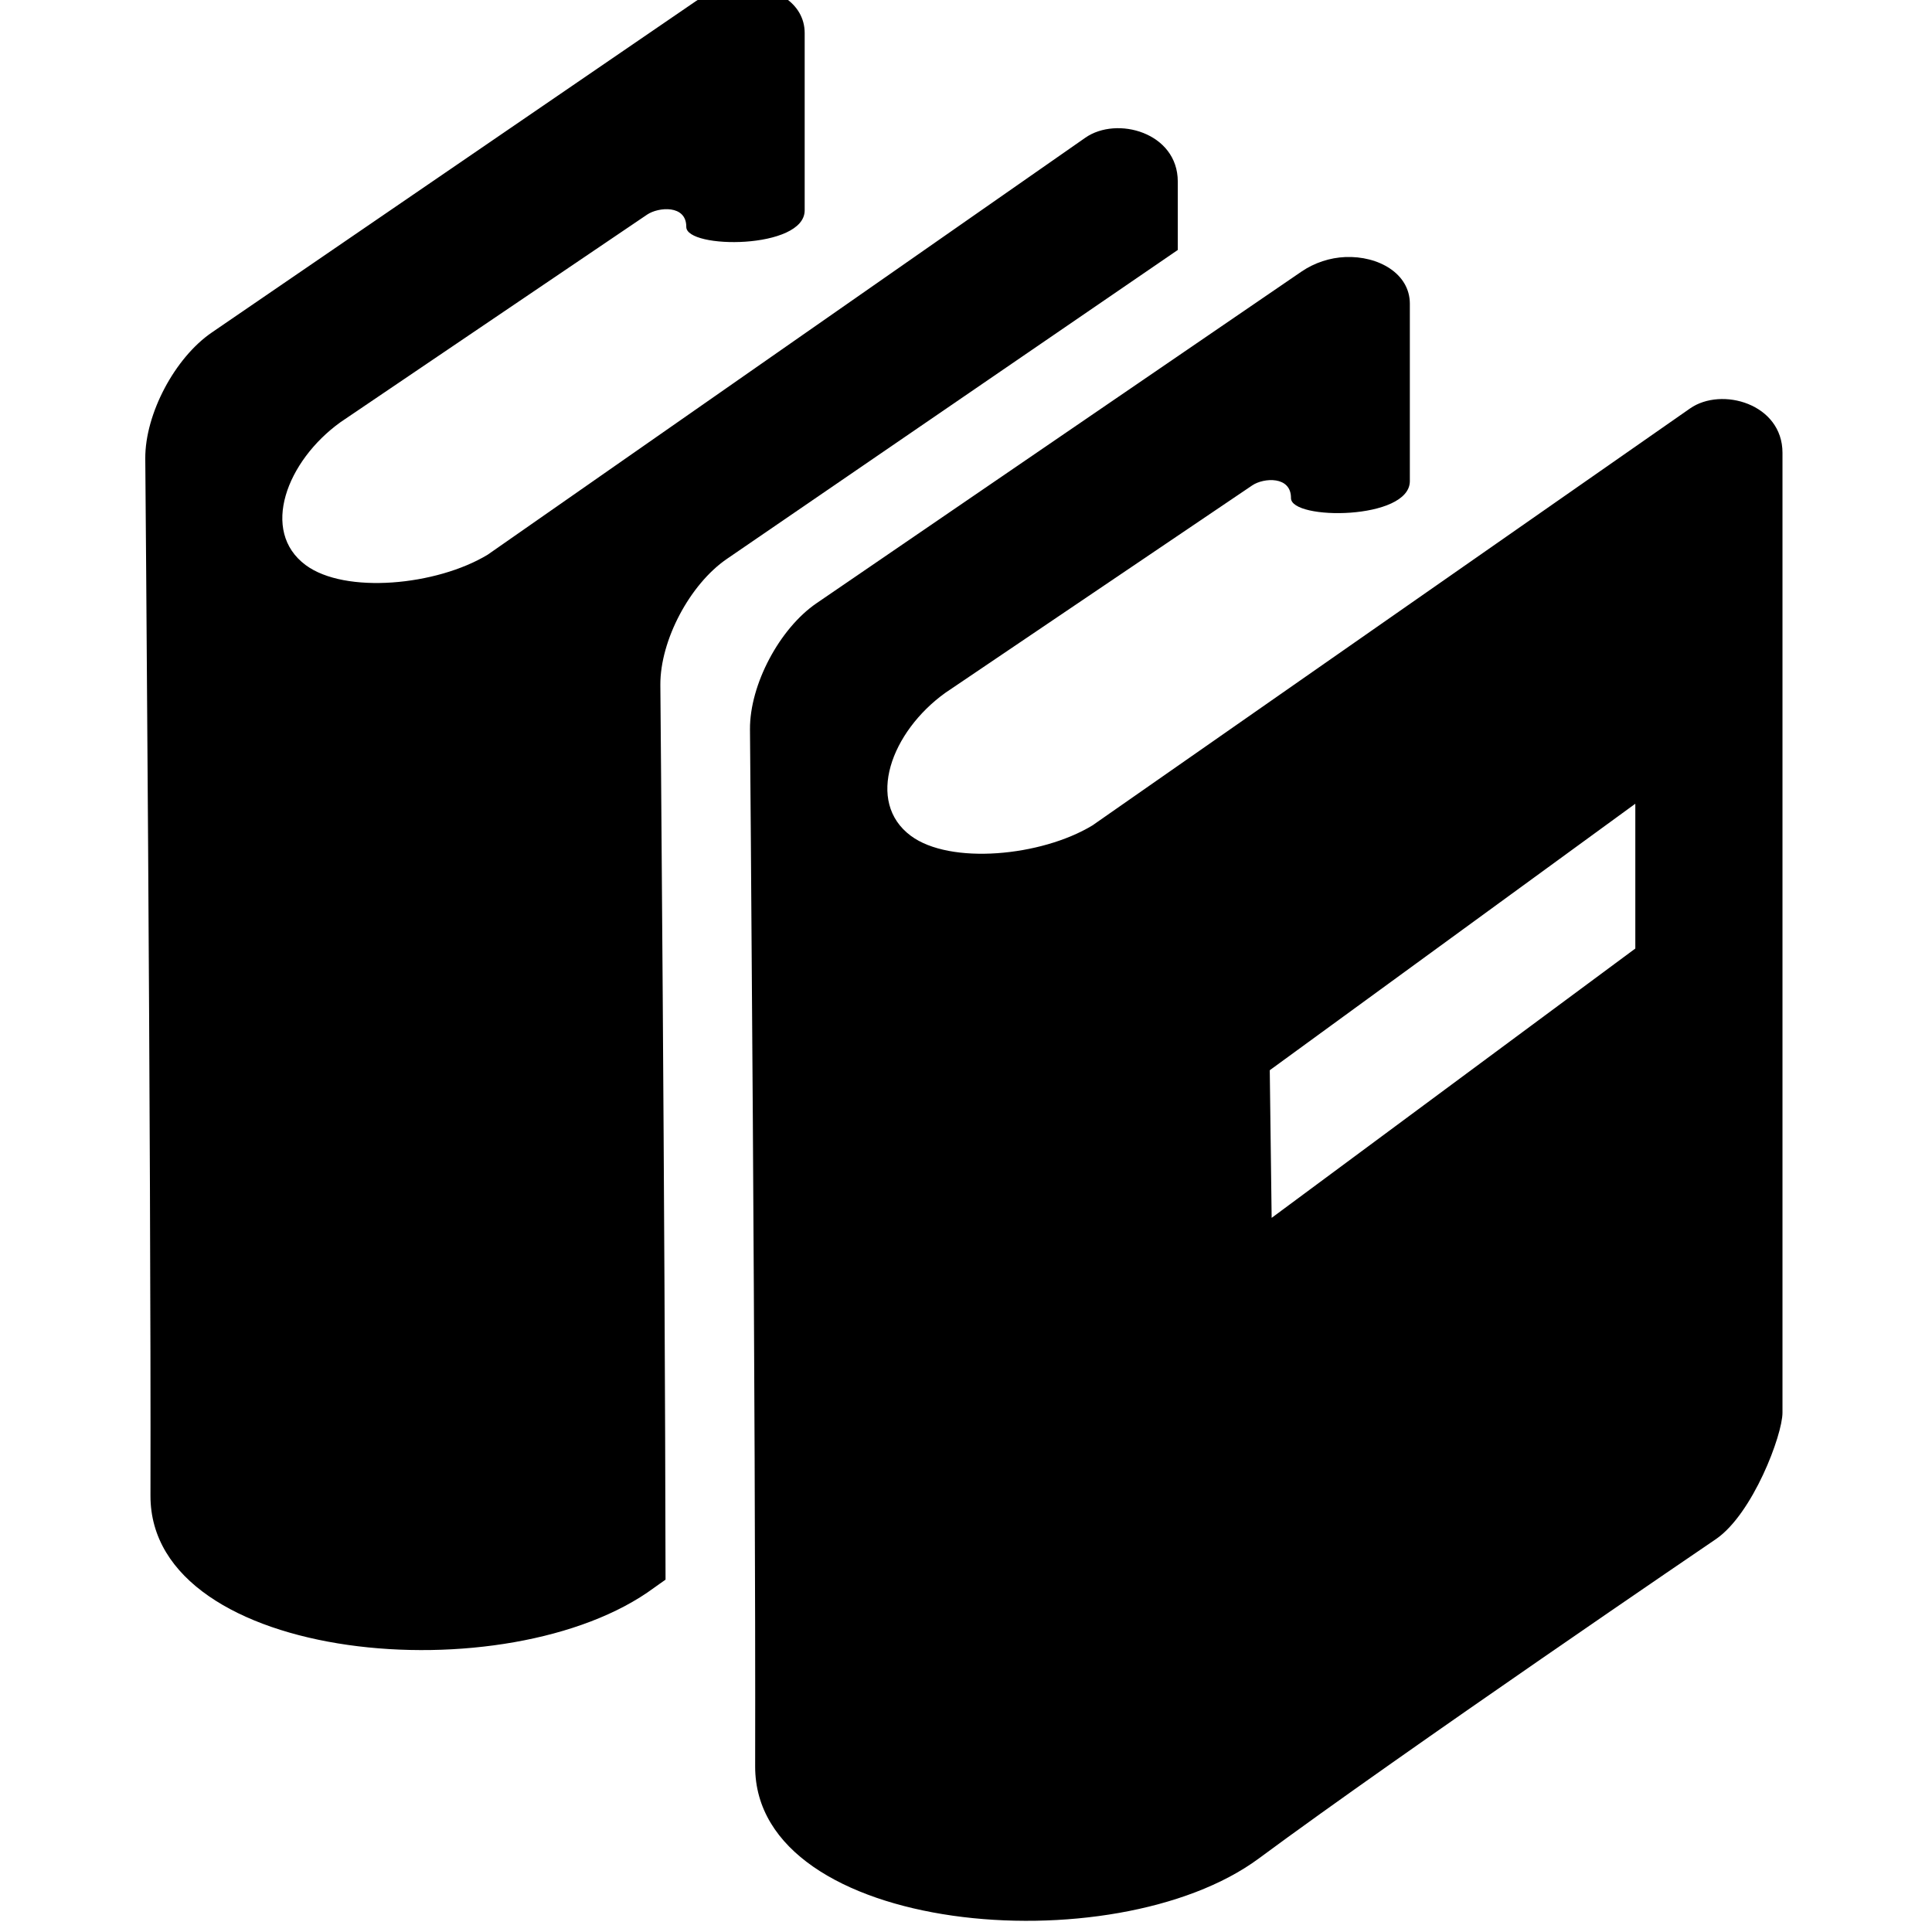 <?xml version="1.0" encoding="UTF-8" standalone="no"?>
<!-- Created with Inkscape (http://www.inkscape.org/) -->

<svg
   xmlns:dc="http://purl.org/dc/elements/1.1/"
   xmlns:cc="http://creativecommons.org/ns#"
   xmlns:rdf="http://www.w3.org/1999/02/22-rdf-syntax-ns#"
   xmlns:svg="http://www.w3.org/2000/svg"
   xmlns="http://www.w3.org/2000/svg"
   xmlns:sodipodi="http://sodipodi.sourceforge.net/DTD/sodipodi-0.dtd"
   xmlns:inkscape="http://www.inkscape.org/namespaces/inkscape"
   version="1.0"
   width="128"
   height="128"
   id="svg39021"
   inkscape:version="0.48.5 r10040"
   sodipodi:docname="EPG.svg">
  <sodipodi:namedview
     pagecolor="#000000"
     bordercolor="#666666"
     borderopacity="1"
     objecttolerance="10"
     gridtolerance="10"
     guidetolerance="10"
     inkscape:pageopacity="0"
     inkscape:pageshadow="2"
     inkscape:window-width="836"
     inkscape:window-height="983"
     id="namedview31"
     showgrid="false"
     fit-margin-top="0"
     fit-margin-left="0"
     fit-margin-right="0"
     fit-margin-bottom="0"
     inkscape:zoom="3.0664251"
     inkscape:cx="55.279405"
     inkscape:cy="92.086038"
     inkscape:window-x="840"
     inkscape:window-y="0"
     inkscape:window-maximized="0"
     inkscape:current-layer="g39054" />
  <defs
     id="defs39023" />
  <g
     transform="translate(-187.105,-684.998)"
     id="layer1">
    <g
       transform="translate(3.542,3.539)"
       id="g39054">
      <g
         id="g3042"
         style="fill:#000000">
        <path
           id="rect2995"
           transform="translate(183.563,681.458)"
           d="M 89.125 17.031 C 88.123 17.073 87.098 17.399 86.219 18 L 54.094 39.969 C 51.651 41.641 49.673 45.353 49.688 48.312 C 49.688 48.312 50.077 94.127 50.031 117.031 C 50.009 128.168 73.805 130.23 83.406 123.125 C 93.008 116.019 113.688 101.969 113.688 101.969 C 116.127 100.293 118.094 95.074 118.094 93.594 L 118.094 30 C 118.094 26.751 114.06 25.603 111.969 27.062 L 72.375 54.688 C 68.986 56.741 62.952 57.312 60.344 55.375 C 57.318 53.128 59.047 48.479 62.625 45.906 L 82.969 32.156 C 83.716 31.652 85.541 31.518 85.531 33 C 85.522 34.482 93.405 34.471 93.406 31.875 L 93.406 20.125 C 93.407 18.128 91.33 16.94 89.125 17.031 z M 108.344 53.25 L 108.344 62.844 L 84.25 80.688 L 84.125 70.906 L 108.344 53.25 z "
           style="fill:#000000;fill-opacity:1;stroke:none" />
        <path
           sodipodi:nodetypes="scccssccccsccscccscs"
           inkscape:connector-curvature="0"
           id="rect2995-9"
           transform="translate(183.563,681.458)"
           d="m 49.062,-0.906 c -1.002,0.042 -2.059,0.367 -2.938,0.969 L 14.031,22.031 C 11.589,23.703 9.611,27.415 9.625,30.375 c 0,0 0.389,45.815 0.344,68.719 -0.022,11.137 23.773,13.199 33.375,6.094 0.221,-0.164 0.518,-0.36 0.75,-0.531 C 44.055,80.528 43.75,45.375 43.75,45.375 c -0.014,-2.96 1.964,-6.672 4.406,-8.344 l 29.875,-20.469 0,-4.531 c 0,-3.249 -4.033,-4.366 -6.125,-2.906 L 32.312,36.75 c -3.389,2.053 -9.454,2.625 -12.062,0.688 -3.025,-2.247 -1.266,-6.896 2.312,-9.469 l 20.312,-13.75 c 0.747,-0.505 2.603,-0.669 2.594,0.812 -0.01,1.482 7.843,1.502 7.844,-1.094 7.9e-4,-2.596 0,-11.75 0,-11.75 6.05e-4,-1.997 -2.045,-3.185 -4.25,-3.094 z"
           style="fill:#000000;fill-opacity:1;stroke:none" />
      </g>
    </g>
  </g>
</svg>
